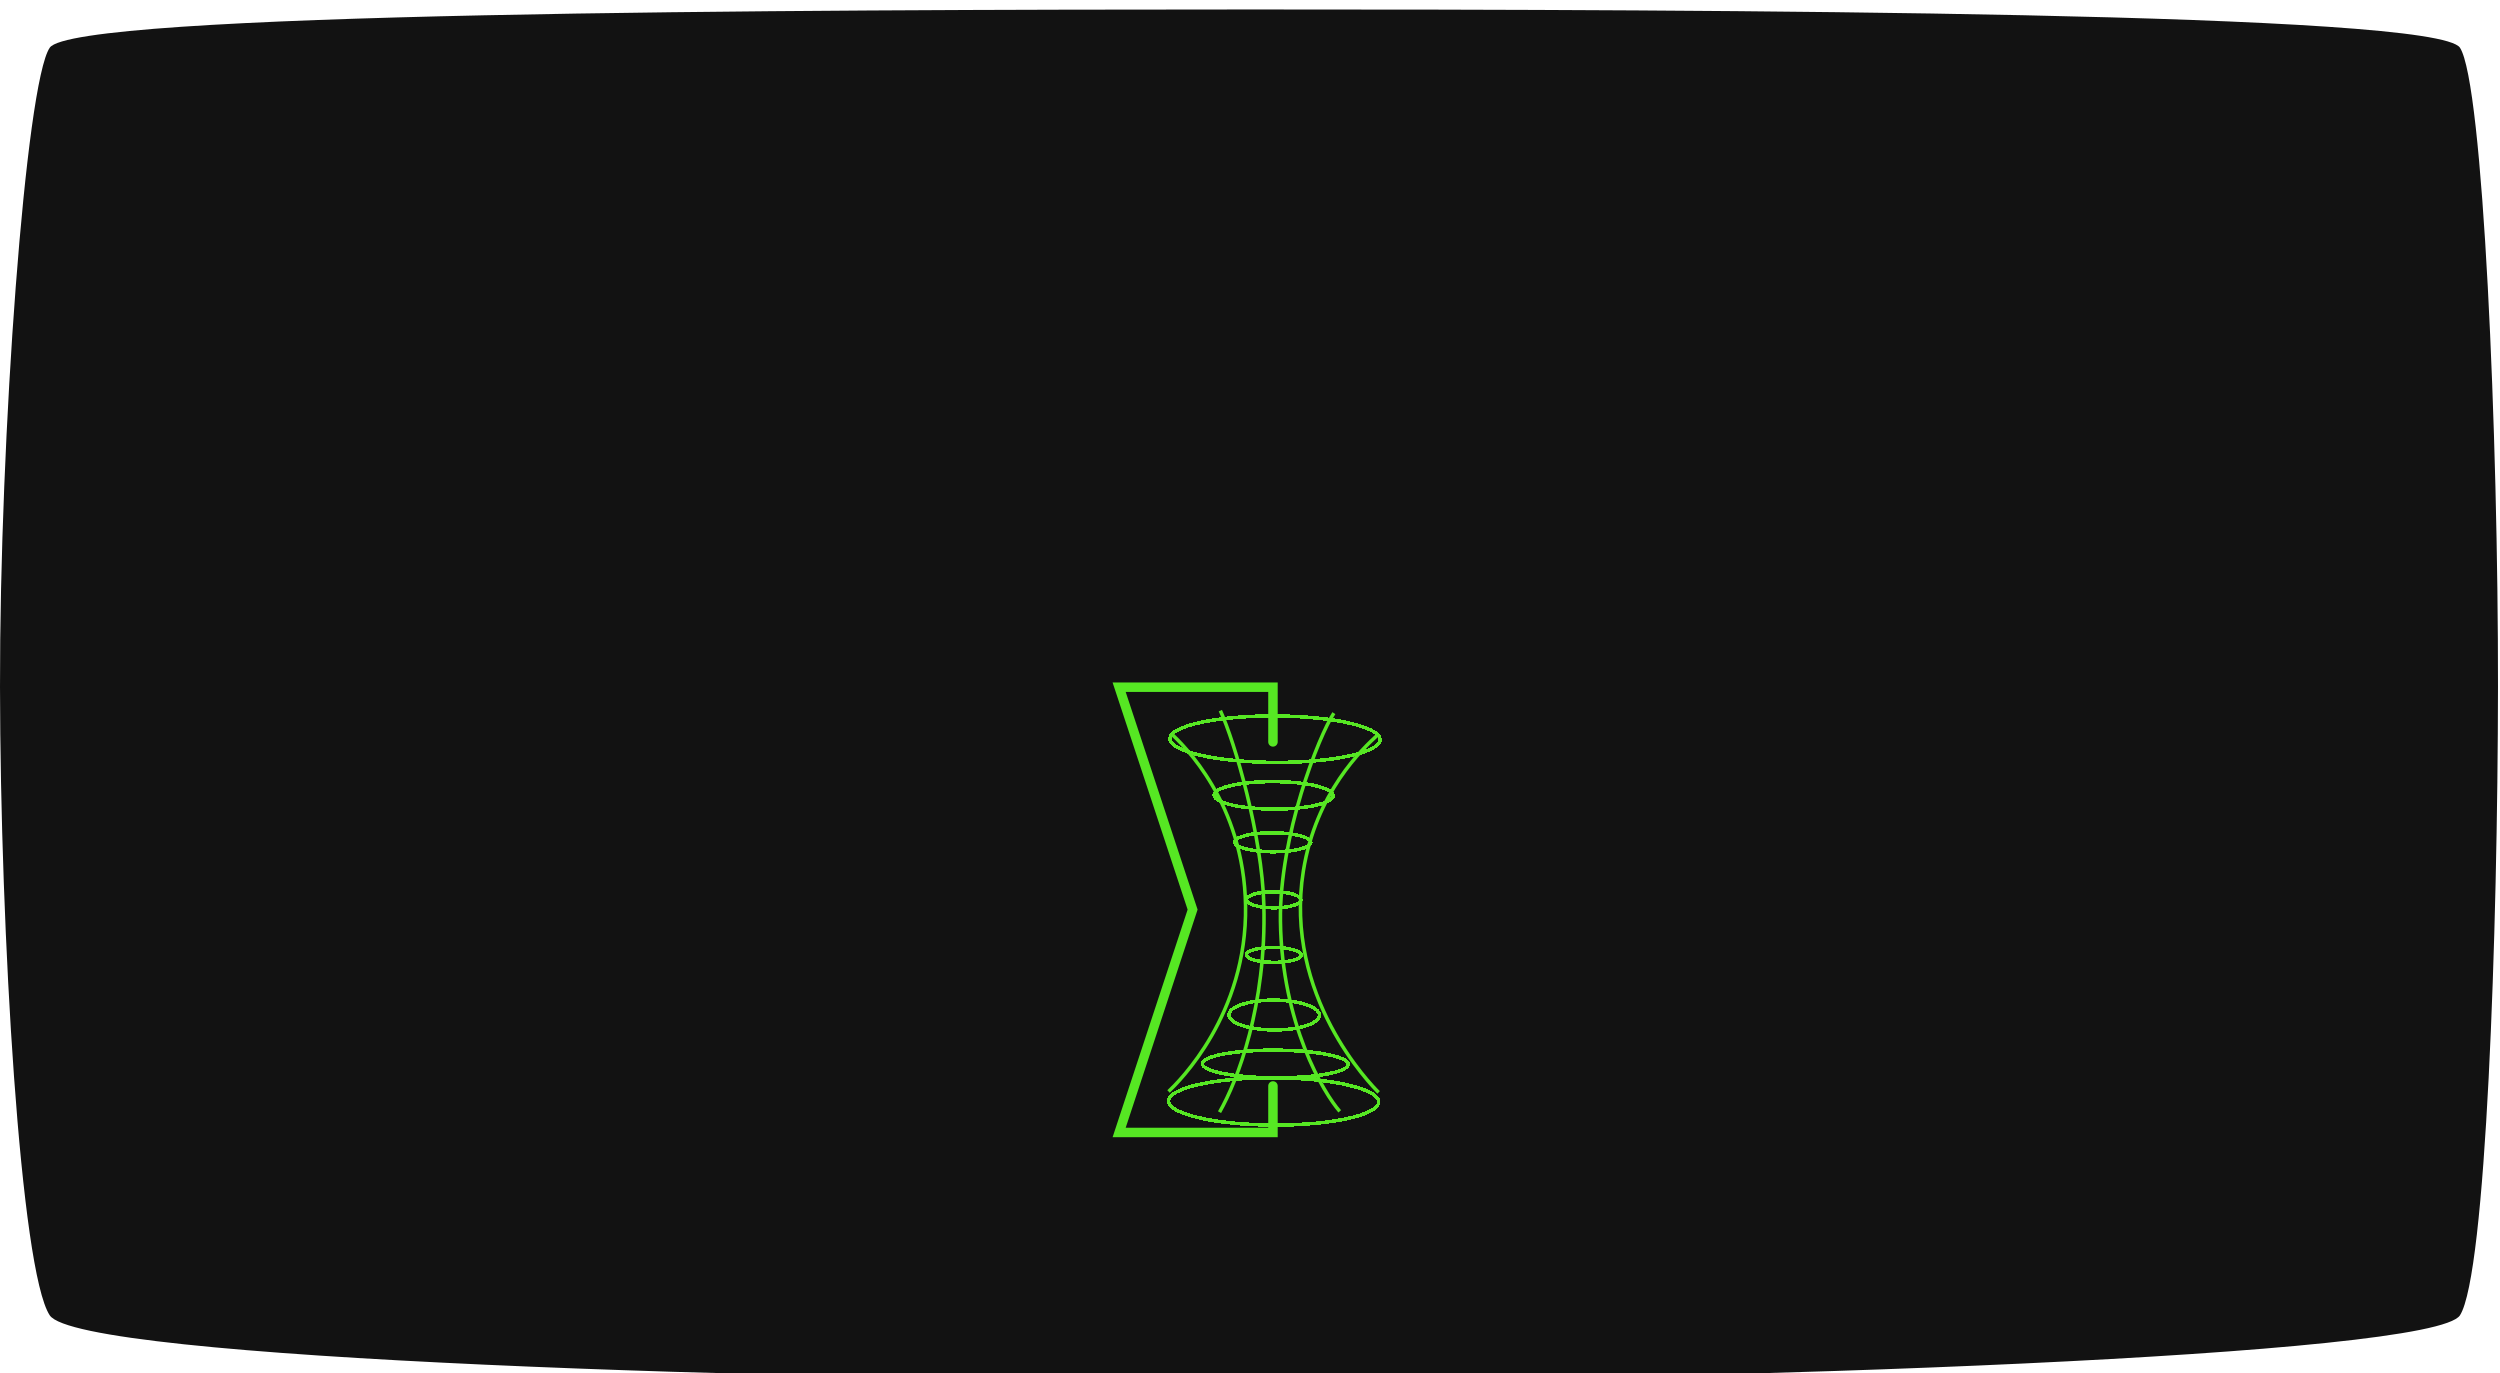 <svg width="1056" height="580" viewBox="0 0 1056 580" fill="none" xmlns="http://www.w3.org/2000/svg">
<g filter="url(#filter0_i_741_224)">
<path d="M21.006 16.156C31.155 1.154 330.404 0.031 528.81 0.001C728.18 -0.03 1029.26 1.155 1039.09 16.156C1048.91 31.157 1055.26 180.565 1055.15 286.178C1055.04 389.991 1050.1 534.276 1039.09 551.585C1028.08 568.893 728.402 579.332 528.81 579.28C330.181 579.228 33.361 570.362 21.006 551.585C8.65 532.808 0.141 390.108 0.001 286.178C-0.141 180.45 10.856 31.157 21.006 16.156Z" fill="white"/>
</g>
<g filter="url(#filter1_i_741_224)">
<path d="M21.006 16.156C31.155 1.154 330.404 0.031 528.81 0.001C728.18 -0.03 1029.26 1.155 1039.09 16.156C1048.91 31.157 1055.26 180.565 1055.15 286.178C1055.04 389.991 1050.1 534.276 1039.09 551.585C1028.08 568.893 728.402 579.332 528.81 579.28C330.181 579.228 33.361 570.362 21.006 551.585C8.65 532.808 0.141 390.108 0.001 286.178C-0.141 180.45 10.856 31.157 21.006 16.156Z" fill="#121212"/>
</g>
<g filter="url(#filter2_d_741_224)">
<path d="M537.957 337.778C551.842 337.838 563.108 335.279 563.121 332.062C563.133 328.845 551.887 326.189 538.002 326.128C524.117 326.068 512.851 328.627 512.838 331.844C512.826 335.061 524.072 337.718 537.957 337.778Z" stroke="#56E723" stroke-width="1.5" stroke-miterlimit="10" shape-rendering="crispEdges"/>
</g>
<g filter="url(#filter3_d_741_224)">
<path d="M537.58 355.796C546.479 355.834 553.699 354.065 553.708 351.845C553.716 349.624 546.51 347.792 537.611 347.754C528.712 347.715 521.491 349.484 521.483 351.705C521.474 353.925 528.681 355.757 537.58 355.796Z" stroke="#56E723" stroke-width="1.5" stroke-miterlimit="10" shape-rendering="crispEdges"/>
</g>
<g filter="url(#filter4_d_741_224)">
<path d="M537.998 379.459C544.355 379.487 549.515 377.989 549.523 376.114C549.53 374.238 544.382 372.696 538.024 372.668C531.666 372.641 526.506 374.138 526.499 376.014C526.491 377.889 531.64 379.431 537.998 379.459Z" stroke="#56E723" stroke-width="1.5" stroke-miterlimit="10" shape-rendering="crispEdges"/>
</g>
<g filter="url(#filter5_d_741_224)">
<path d="M538.006 402.508C544.397 402.536 549.584 401.144 549.591 399.4C549.597 397.655 544.422 396.219 538.03 396.191C531.639 396.163 526.452 397.555 526.445 399.299C526.439 401.044 531.614 402.481 538.006 402.508Z" stroke="#56E723" stroke-width="1.5" stroke-miterlimit="10" shape-rendering="crispEdges"/>
</g>
<g filter="url(#filter6_d_741_224)">
<path d="M538.518 318.045C563.025 318.151 582.91 313.842 582.93 308.421C582.951 303 563.101 298.519 538.593 298.412C514.086 298.306 494.202 302.615 494.181 308.036C494.16 313.457 514.01 317.938 538.518 318.045Z" stroke="#56E723" stroke-width="1.5" stroke-miterlimit="10" shape-rendering="crispEdges"/>
</g>
<g filter="url(#filter7_d_741_224)">
<path d="M538.178 431.05C548.734 431.096 557.303 428.311 557.316 424.831C557.329 421.35 548.783 418.491 538.227 418.445C527.67 418.399 519.102 421.184 519.089 424.665C519.075 428.146 527.622 431.004 538.178 431.05Z" stroke="#56E723" stroke-width="1.5" stroke-miterlimit="10" shape-rendering="crispEdges"/>
</g>
<g filter="url(#filter8_d_741_224)">
<path d="M538.652 451.309C555.671 451.383 569.477 448.813 569.49 445.57C569.502 442.326 555.716 439.636 538.698 439.562C521.679 439.488 507.873 442.058 507.86 445.302C507.848 448.546 521.634 451.236 538.652 451.309Z" stroke="#56E723" stroke-width="1.5" stroke-miterlimit="10" shape-rendering="crispEdges"/>
</g>
<g filter="url(#filter9_d_741_224)">
<path d="M537.93 471.238C562.437 471.345 582.322 466.957 582.343 461.437C582.364 455.918 562.514 451.357 538.007 451.251C513.499 451.144 493.615 455.533 493.593 461.052C493.572 466.571 513.422 471.132 537.93 471.238Z" stroke="#56E723" stroke-width="1.5" stroke-miterlimit="10" shape-rendering="crispEdges"/>
</g>
<path d="M494.981 310.097C499.528 314.466 525.478 339.013 526.125 382.631C526.812 428.647 497.913 456.965 493.592 461.051" stroke="#56E723" stroke-width="1.5" stroke-miterlimit="10"/>
<path d="M515.479 300.176C521.579 313.429 533.108 353.016 533.853 382.313C534.941 424.757 522.83 456.309 515.126 469.783" stroke="#56E723" stroke-width="1.5" stroke-miterlimit="10"/>
<path d="M582.241 310.143C575.445 316.334 555.859 334.706 550.54 367.876C542.088 420.657 579.239 458.39 582.335 461.437" stroke="#56E723" stroke-width="1.5" stroke-miterlimit="10"/>
<path d="M563.429 301.236C557.21 310.449 540.374 353.031 540.856 389.118C541.441 432.781 559.302 461.885 565.903 469.43" stroke="#56E723" stroke-width="1.5" stroke-miterlimit="10"/>
<path d="M537.698 313.383L537.698 290.282L472.725 290.282L503.757 384.216L472.725 478.363L537.698 478.363L537.698 458.712" stroke="#56E723" stroke-width="4" stroke-linecap="round"/>
<defs>
<filter id="filter0_i_741_224" x="0" y="0" width="1055.15" height="583.28" filterUnits="userSpaceOnUse" color-interpolation-filters="sRGB">
<feFlood flood-opacity="0" result="BackgroundImageFix"/>
<feBlend mode="normal" in="SourceGraphic" in2="BackgroundImageFix" result="shape"/>
<feColorMatrix in="SourceAlpha" type="matrix" values="0 0 0 0 0 0 0 0 0 0 0 0 0 0 0 0 0 0 127 0" result="hardAlpha"/>
<feOffset dy="4"/>
<feGaussianBlur stdDeviation="61"/>
<feComposite in2="hardAlpha" operator="arithmetic" k2="-1" k3="1"/>
<feColorMatrix type="matrix" values="0 0 0 0 0 0 0 0 0 0 0 0 0 0 0 0 0 0 0.5 0"/>
<feBlend mode="normal" in2="shape" result="effect1_innerShadow_741_224"/>
</filter>
<filter id="filter1_i_741_224" x="0" y="0" width="1055.15" height="583.28" filterUnits="userSpaceOnUse" color-interpolation-filters="sRGB">
<feFlood flood-opacity="0" result="BackgroundImageFix"/>
<feBlend mode="normal" in="SourceGraphic" in2="BackgroundImageFix" result="shape"/>
<feColorMatrix in="SourceAlpha" type="matrix" values="0 0 0 0 0 0 0 0 0 0 0 0 0 0 0 0 0 0 127 0" result="hardAlpha"/>
<feOffset dy="4"/>
<feGaussianBlur stdDeviation="61"/>
<feComposite in2="hardAlpha" operator="arithmetic" k2="-1" k3="1"/>
<feColorMatrix type="matrix" values="0 0 0 0 0 0 0 0 0 0 0 0 0 0 0 0 0 0 0.5 0"/>
<feBlend mode="normal" in2="shape" result="effect1_innerShadow_741_224"/>
</filter>
<filter id="filter2_d_741_224" x="508.088" y="325.377" width="59.783" height="21.152" filterUnits="userSpaceOnUse" color-interpolation-filters="sRGB">
<feFlood flood-opacity="0" result="BackgroundImageFix"/>
<feColorMatrix in="SourceAlpha" type="matrix" values="0 0 0 0 0 0 0 0 0 0 0 0 0 0 0 0 0 0 127 0" result="hardAlpha"/>
<feOffset dy="4"/>
<feGaussianBlur stdDeviation="2"/>
<feComposite in2="hardAlpha" operator="out"/>
<feColorMatrix type="matrix" values="0 0 0 0 0 0 0 0 0 0 0 0 0 0 0 0 0 0 0.25 0"/>
<feBlend mode="normal" in2="BackgroundImageFix" result="effect1_dropShadow_741_224"/>
<feBlend mode="normal" in="SourceGraphic" in2="effect1_dropShadow_741_224" result="shape"/>
</filter>
<filter id="filter3_d_741_224" x="516.732" y="347.003" width="41.726" height="17.543" filterUnits="userSpaceOnUse" color-interpolation-filters="sRGB">
<feFlood flood-opacity="0" result="BackgroundImageFix"/>
<feColorMatrix in="SourceAlpha" type="matrix" values="0 0 0 0 0 0 0 0 0 0 0 0 0 0 0 0 0 0 127 0" result="hardAlpha"/>
<feOffset dy="4"/>
<feGaussianBlur stdDeviation="2"/>
<feComposite in2="hardAlpha" operator="out"/>
<feColorMatrix type="matrix" values="0 0 0 0 0 0 0 0 0 0 0 0 0 0 0 0 0 0 0.25 0"/>
<feBlend mode="normal" in2="BackgroundImageFix" result="effect1_dropShadow_741_224"/>
<feBlend mode="normal" in="SourceGraphic" in2="effect1_dropShadow_741_224" result="shape"/>
</filter>
<filter id="filter4_d_741_224" x="521.749" y="371.918" width="32.524" height="16.291" filterUnits="userSpaceOnUse" color-interpolation-filters="sRGB">
<feFlood flood-opacity="0" result="BackgroundImageFix"/>
<feColorMatrix in="SourceAlpha" type="matrix" values="0 0 0 0 0 0 0 0 0 0 0 0 0 0 0 0 0 0 127 0" result="hardAlpha"/>
<feOffset dy="4"/>
<feGaussianBlur stdDeviation="2"/>
<feComposite in2="hardAlpha" operator="out"/>
<feColorMatrix type="matrix" values="0 0 0 0 0 0 0 0 0 0 0 0 0 0 0 0 0 0 0.25 0"/>
<feBlend mode="normal" in2="BackgroundImageFix" result="effect1_dropShadow_741_224"/>
<feBlend mode="normal" in="SourceGraphic" in2="effect1_dropShadow_741_224" result="shape"/>
</filter>
<filter id="filter5_d_741_224" x="521.695" y="395.44" width="32.645" height="15.818" filterUnits="userSpaceOnUse" color-interpolation-filters="sRGB">
<feFlood flood-opacity="0" result="BackgroundImageFix"/>
<feColorMatrix in="SourceAlpha" type="matrix" values="0 0 0 0 0 0 0 0 0 0 0 0 0 0 0 0 0 0 127 0" result="hardAlpha"/>
<feOffset dy="4"/>
<feGaussianBlur stdDeviation="2"/>
<feComposite in2="hardAlpha" operator="out"/>
<feColorMatrix type="matrix" values="0 0 0 0 0 0 0 0 0 0 0 0 0 0 0 0 0 0 0.25 0"/>
<feBlend mode="normal" in2="BackgroundImageFix" result="effect1_dropShadow_741_224"/>
<feBlend mode="normal" in="SourceGraphic" in2="effect1_dropShadow_741_224" result="shape"/>
</filter>
<filter id="filter6_d_741_224" x="489.431" y="297.66" width="98.249" height="29.137" filterUnits="userSpaceOnUse" color-interpolation-filters="sRGB">
<feFlood flood-opacity="0" result="BackgroundImageFix"/>
<feColorMatrix in="SourceAlpha" type="matrix" values="0 0 0 0 0 0 0 0 0 0 0 0 0 0 0 0 0 0 127 0" result="hardAlpha"/>
<feOffset dy="4"/>
<feGaussianBlur stdDeviation="2"/>
<feComposite in2="hardAlpha" operator="out"/>
<feColorMatrix type="matrix" values="0 0 0 0 0 0 0 0 0 0 0 0 0 0 0 0 0 0 0.25 0"/>
<feBlend mode="normal" in2="BackgroundImageFix" result="effect1_dropShadow_741_224"/>
<feBlend mode="normal" in="SourceGraphic" in2="effect1_dropShadow_741_224" result="shape"/>
</filter>
<filter id="filter7_d_741_224" x="514.338" y="417.695" width="47.727" height="22.106" filterUnits="userSpaceOnUse" color-interpolation-filters="sRGB">
<feFlood flood-opacity="0" result="BackgroundImageFix"/>
<feColorMatrix in="SourceAlpha" type="matrix" values="0 0 0 0 0 0 0 0 0 0 0 0 0 0 0 0 0 0 127 0" result="hardAlpha"/>
<feOffset dy="4"/>
<feGaussianBlur stdDeviation="2"/>
<feComposite in2="hardAlpha" operator="out"/>
<feColorMatrix type="matrix" values="0 0 0 0 0 0 0 0 0 0 0 0 0 0 0 0 0 0 0.25 0"/>
<feBlend mode="normal" in2="BackgroundImageFix" result="effect1_dropShadow_741_224"/>
<feBlend mode="normal" in="SourceGraphic" in2="effect1_dropShadow_741_224" result="shape"/>
</filter>
<filter id="filter8_d_741_224" x="503.11" y="438.811" width="71.129" height="21.25" filterUnits="userSpaceOnUse" color-interpolation-filters="sRGB">
<feFlood flood-opacity="0" result="BackgroundImageFix"/>
<feColorMatrix in="SourceAlpha" type="matrix" values="0 0 0 0 0 0 0 0 0 0 0 0 0 0 0 0 0 0 127 0" result="hardAlpha"/>
<feOffset dy="4"/>
<feGaussianBlur stdDeviation="2"/>
<feComposite in2="hardAlpha" operator="out"/>
<feColorMatrix type="matrix" values="0 0 0 0 0 0 0 0 0 0 0 0 0 0 0 0 0 0 0.25 0"/>
<feBlend mode="normal" in2="BackgroundImageFix" result="effect1_dropShadow_741_224"/>
<feBlend mode="normal" in="SourceGraphic" in2="effect1_dropShadow_741_224" result="shape"/>
</filter>
<filter id="filter9_d_741_224" x="488.843" y="450.499" width="98.249" height="29.491" filterUnits="userSpaceOnUse" color-interpolation-filters="sRGB">
<feFlood flood-opacity="0" result="BackgroundImageFix"/>
<feColorMatrix in="SourceAlpha" type="matrix" values="0 0 0 0 0 0 0 0 0 0 0 0 0 0 0 0 0 0 127 0" result="hardAlpha"/>
<feOffset dy="4"/>
<feGaussianBlur stdDeviation="2"/>
<feComposite in2="hardAlpha" operator="out"/>
<feColorMatrix type="matrix" values="0 0 0 0 0 0 0 0 0 0 0 0 0 0 0 0 0 0 0.25 0"/>
<feBlend mode="normal" in2="BackgroundImageFix" result="effect1_dropShadow_741_224"/>
<feBlend mode="normal" in="SourceGraphic" in2="effect1_dropShadow_741_224" result="shape"/>
</filter>
</defs>
</svg>
